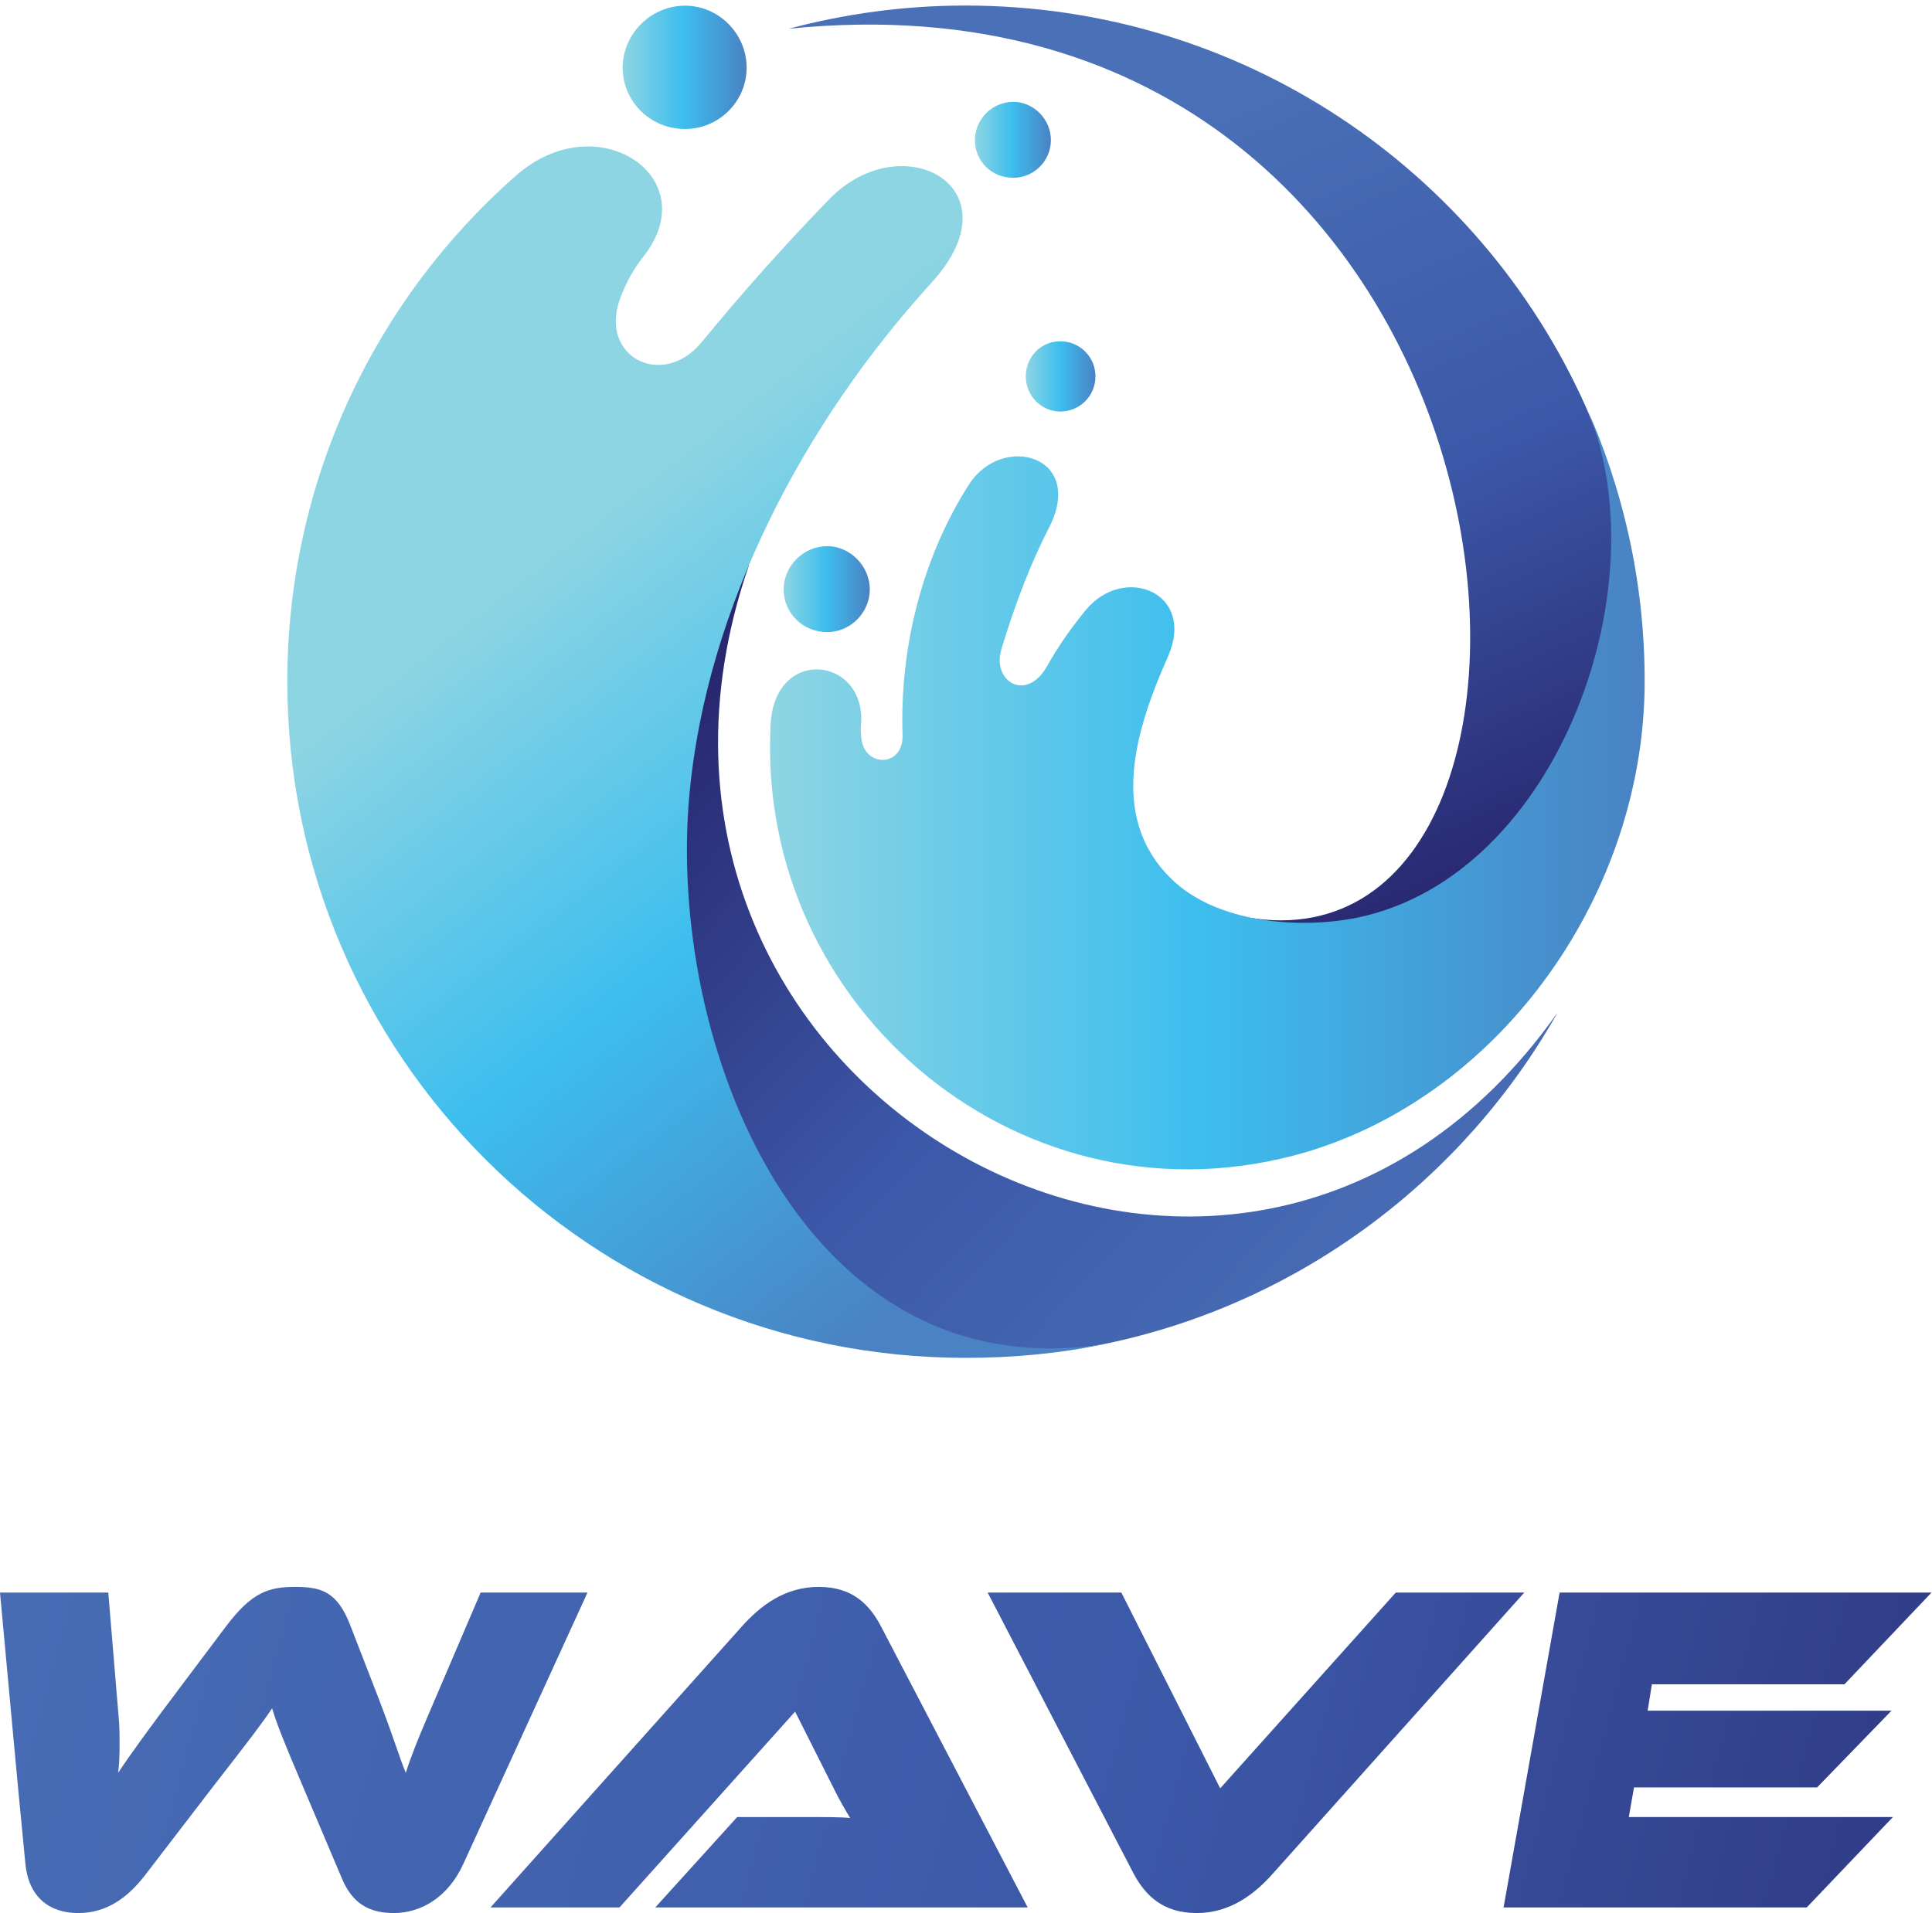 <svg width="209" height="207" viewBox="0 0 209 207" fill="none" xmlns="http://www.w3.org/2000/svg">
<path fill-rule="evenodd" clip-rule="evenodd" d="M81.039 61.15C72.059 67.244 65.252 73.966 63.08 82.097C55.254 110.921 65.66 154.445 119.454 145.431C140.537 141.086 158.293 127.658 168.495 109.563C133.815 158.723 61.297 118.305 81.022 61.15H81.039Z" fill="url(#paint0_linear_5247_1209)"/>
<path fill-rule="evenodd" clip-rule="evenodd" d="M134.901 99.259C164.217 130.918 187.677 80.62 171.483 43.869C160.008 18.356 134.358 0.6 104.431 0.6C97.828 0.6 91.445 1.482 85.317 3.112C167.884 -5.291 175.981 106.372 134.901 99.259Z" fill="url(#paint1_linear_5247_1209)"/>
<path fill-rule="evenodd" clip-rule="evenodd" d="M119.471 145.431C86.692 150.524 72.059 112.89 74.589 85.832C76.49 65.767 86.828 45.889 100.781 30.578C110.169 20.274 97.658 13.484 89.765 21.496C84.944 26.453 80.309 31.664 75.896 37.028C71.669 42.189 64.675 38.59 67.12 32.207C67.731 30.578 68.546 29.084 69.632 27.726C76.371 19.119 64.523 11.243 55.763 19.052C40.588 32.411 31.081 52 31.081 73.762C31.081 114.18 63.928 146.925 104.465 146.925C109.642 146.925 114.667 146.45 119.488 145.431H119.471Z" fill="url(#paint2_linear_5247_1209)"/>
<path fill-rule="evenodd" clip-rule="evenodd" d="M126.346 71.046C129.401 64.137 121.661 61.014 117.502 65.954C115.94 67.855 114.497 69.892 113.292 72.048C111.051 76.054 107.3 73.745 108.318 70.282C109.812 65.326 111.51 60.929 113.496 57.059C117.434 49.335 108.471 46.823 104.855 52.374C99.882 60.097 97.302 69.875 97.641 79.568C97.709 83.166 93.278 83.031 93.16 79.636C93.092 79.093 93.092 78.617 93.16 78.142C93.499 71.029 83.772 69.943 83.365 78.413C81.735 109.257 110.848 133.6 141.318 124.654C162.673 118.271 177.916 96.441 177.916 73.728C177.916 63.017 175.608 52.917 171.449 43.682C179.953 62.728 168.733 94.744 146.835 99.293C140.435 100.583 131.523 99.836 126.702 95.083C119.828 88.378 122.9 78.804 126.363 71.012L126.346 71.046Z" fill="url(#paint3_linear_5247_1209)"/>
<path fill-rule="evenodd" clip-rule="evenodd" d="M74.097 13.959C77.78 13.959 80.768 10.971 80.768 7.321C80.768 3.672 77.78 0.616 74.097 0.616C70.413 0.616 67.357 3.672 67.357 7.321C67.357 10.971 70.345 13.959 74.097 13.959Z" fill="url(#paint4_linear_5247_1209)"/>
<path fill-rule="evenodd" clip-rule="evenodd" d="M109.608 19.239C111.849 19.239 113.683 17.405 113.683 15.165C113.683 12.924 111.849 11.023 109.608 11.023C107.368 11.023 105.467 12.856 105.467 15.165C105.467 17.473 107.3 19.239 109.608 19.239Z" fill="url(#paint5_linear_5247_1209)"/>
<path fill-rule="evenodd" clip-rule="evenodd" d="M114.701 44.531C116.806 44.531 118.504 42.834 118.504 40.729C118.504 38.624 116.806 36.926 114.701 36.926C112.596 36.926 110.967 38.624 110.967 40.729C110.967 42.834 112.664 44.531 114.701 44.531Z" fill="url(#paint6_linear_5247_1209)"/>
<path fill-rule="evenodd" clip-rule="evenodd" d="M89.476 68.398C91.988 68.398 94.093 66.293 94.093 63.781C94.093 61.269 91.988 59.096 89.476 59.096C86.964 59.096 84.774 61.201 84.774 63.781C84.774 66.361 86.879 68.398 89.476 68.398Z" fill="url(#paint7_linear_5247_1209)"/>
<path d="M32.898 193.607C30.657 188.361 29.944 186.528 29.435 184.847C28.314 186.528 26.94 188.31 22.866 193.556L15.634 202.977C13.801 205.32 11.56 207 8.454 207C5.347 207 3.106 205.269 2.75 201.704C1.782 191.926 0.917 182.098 0 172.32H11.713L12.833 185.764C12.935 186.783 12.935 187.852 12.935 188.769C12.935 189.991 12.884 191.06 12.782 191.824C14.157 189.736 16.551 186.477 19.199 182.963L24.444 175.986C27.245 172.269 29.078 171.709 31.93 171.709C34.782 171.709 36.514 172.218 37.939 175.986L41.097 184.135C42.828 188.718 43.236 190.246 43.898 191.824C44.407 190.195 45.222 188.158 46.138 186.019L51.995 172.32H63.555L50.111 201.704C48.481 205.269 45.578 207 42.574 207C39.365 207 37.838 205.421 36.87 202.977L32.898 193.607Z" fill="url(#paint8_linear_5247_1209)"/>
<path d="M70.888 206.389L79.749 196.611H87.388C89.018 196.611 90.953 196.611 91.972 196.713C91.615 196.153 90.698 194.574 90.189 193.505L86.013 185.204L67.018 206.389H53.065L80.208 176.037C82.245 173.746 84.893 171.709 88.559 171.709C92.226 171.709 94.059 173.593 95.333 176.037L111.17 206.389H70.888Z" fill="url(#paint9_linear_5247_1209)"/>
<path d="M137.702 202.722C135.716 204.963 133.068 207 129.452 207C125.836 207 123.901 205.116 122.628 202.722L106.841 172.32H121.304L131.998 193.505L150.994 172.32H164.896L137.702 202.722Z" fill="url(#paint10_linear_5247_1209)"/>
<path d="M162.656 206.389L168.716 172.32H208.947L199.526 182.25H178.697L178.239 185.102H204.618L196.572 193.403H176.762L176.202 196.611H204.771L195.452 206.389H162.656Z" fill="url(#paint11_linear_5247_1209)"/>
<defs>
<linearGradient id="paint0_linear_5247_1209" x1="151.113" y1="150.575" x2="72.772" y2="76.631" gradientUnits="userSpaceOnUse">
<stop stop-color="#4A71B7"/>
<stop offset="0.53" stop-color="#3C58A8"/>
<stop offset="1" stop-color="#28276F"/>
</linearGradient>
<linearGradient id="paint1_linear_5247_1209" x1="123.409" y1="12.228" x2="160.534" y2="95.813" gradientUnits="userSpaceOnUse">
<stop stop-color="#4A71B7"/>
<stop offset="0.53" stop-color="#3C58A8"/>
<stop offset="1" stop-color="#28276F"/>
</linearGradient>
<linearGradient id="paint2_linear_5247_1209" x1="63.996" y1="55.701" x2="118.368" y2="125.418" gradientUnits="userSpaceOnUse">
<stop stop-color="#8ED5E3"/>
<stop offset="0.49" stop-color="#3DBEEE"/>
<stop offset="1" stop-color="#4A82C3"/>
</linearGradient>
<linearGradient id="paint3_linear_5247_1209" x1="83.28" y1="85.136" x2="177.899" y2="85.136" gradientUnits="userSpaceOnUse">
<stop stop-color="#8ED5E3"/>
<stop offset="0.49" stop-color="#3DBEEE"/>
<stop offset="1" stop-color="#4A82C3"/>
</linearGradient>
<linearGradient id="paint4_linear_5247_1209" x1="67.374" y1="7.27" x2="80.768" y2="7.27" gradientUnits="userSpaceOnUse">
<stop stop-color="#8ED5E3"/>
<stop offset="0.49" stop-color="#3DBEEE"/>
<stop offset="1" stop-color="#4A82C3"/>
</linearGradient>
<linearGradient id="paint5_linear_5247_1209" x1="105.467" y1="15.148" x2="113.683" y2="15.148" gradientUnits="userSpaceOnUse">
<stop stop-color="#8ED5E3"/>
<stop offset="0.49" stop-color="#3DBEEE"/>
<stop offset="1" stop-color="#4A82C3"/>
</linearGradient>
<linearGradient id="paint6_linear_5247_1209" x1="110.967" y1="40.746" x2="118.52" y2="40.746" gradientUnits="userSpaceOnUse">
<stop stop-color="#8ED5E3"/>
<stop offset="0.49" stop-color="#3DBEEE"/>
<stop offset="1" stop-color="#4A82C3"/>
</linearGradient>
<linearGradient id="paint7_linear_5247_1209" x1="84.774" y1="63.764" x2="94.093" y2="63.764" gradientUnits="userSpaceOnUse">
<stop stop-color="#8ED5E3"/>
<stop offset="0.49" stop-color="#3DBEEE"/>
<stop offset="1" stop-color="#4A82C3"/>
</linearGradient>
<linearGradient id="paint8_linear_5247_1209" x1="-29.588" y1="172.167" x2="253.405" y2="248.199" gradientUnits="userSpaceOnUse">
<stop stop-color="#4A71B7"/>
<stop offset="0.53" stop-color="#3C58A8"/>
<stop offset="1" stop-color="#28276F"/>
</linearGradient>
<linearGradient id="paint9_linear_5247_1209" x1="-27.024" y1="162.61" x2="255.985" y2="238.642" gradientUnits="userSpaceOnUse">
<stop stop-color="#4A71B7"/>
<stop offset="0.53" stop-color="#3C58A8"/>
<stop offset="1" stop-color="#28276F"/>
</linearGradient>
<linearGradient id="paint10_linear_5247_1209" x1="-22.119" y1="144.345" x2="260.891" y2="220.359" gradientUnits="userSpaceOnUse">
<stop stop-color="#4A71B7"/>
<stop offset="0.53" stop-color="#3C58A8"/>
<stop offset="1" stop-color="#28276F"/>
</linearGradient>
<linearGradient id="paint11_linear_5247_1209" x1="-19.403" y1="134.244" x2="263.607" y2="210.259" gradientUnits="userSpaceOnUse">
<stop stop-color="#4A71B7"/>
<stop offset="0.53" stop-color="#3C58A8"/>
<stop offset="1" stop-color="#28276F"/>
</linearGradient>
</defs>
</svg>
